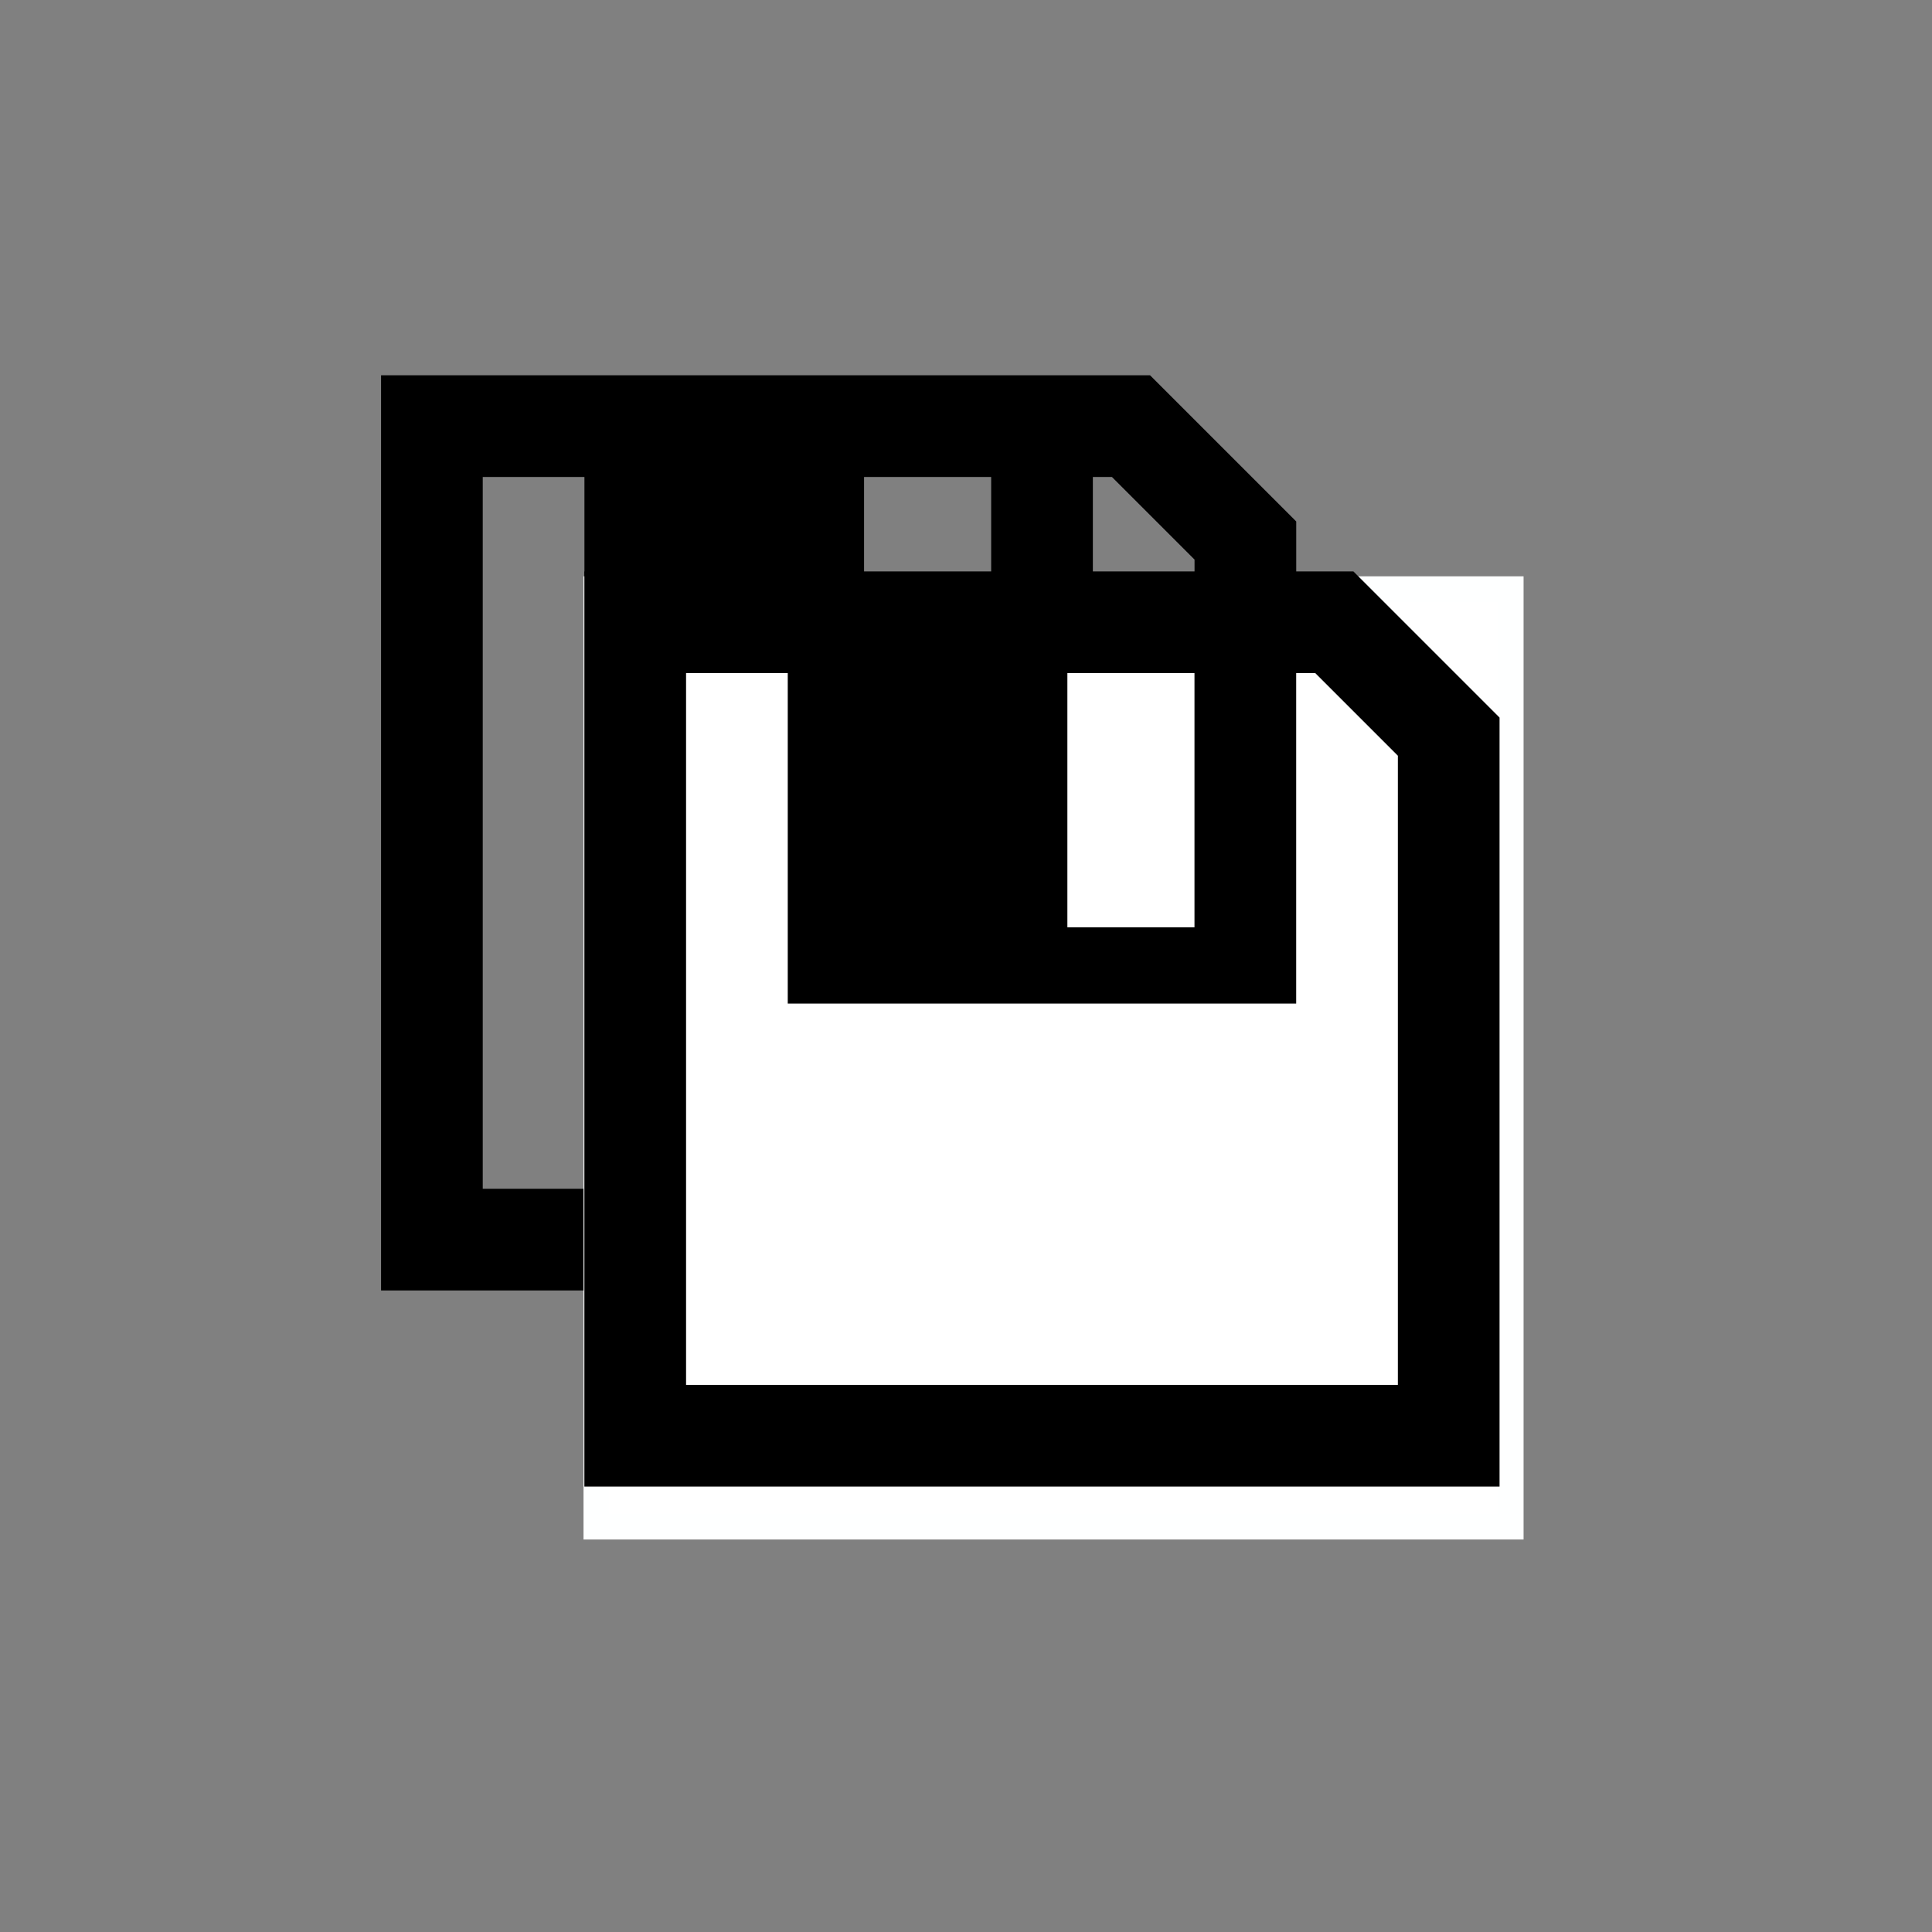 <?xml version="1.0" encoding="UTF-8" standalone="no"?>
<svg
   xmlns:osb="http://www.openswatchbook.org/uri/2009/osb"
   xmlns:dc="http://purl.org/dc/elements/1.1/"
   xmlns:cc="http://creativecommons.org/ns#"
   xmlns:rdf="http://www.w3.org/1999/02/22-rdf-syntax-ns#"
   xmlns:svg="http://www.w3.org/2000/svg"
   xmlns="http://www.w3.org/2000/svg"
   xmlns:sodipodi="http://sodipodi.sourceforge.net/DTD/sodipodi-0.dtd"
   xmlns:inkscape="http://www.inkscape.org/namespaces/inkscape"
   version="1.1"
   width="76"
   height="76"
   viewBox="0 0 76.00 76.00"
   enable-background="new 0 0 76.00 76.00"
   xml:space="preserve"
   id="svg2"
   inkscape:version="0.48.2 r9819"
   sodipodi:docname="appbar.saveall.svg"><rect x="0" y="0" width="76.00" height="76.00" fill="#808080" stroke="none"/><defs
   id="defs8"><linearGradient
     id="linearGradient3778"
     osb:paint="solid"><stop
       style="stop-color:#ffffff;stop-opacity:1;"
       offset="0"
       id="stop3780" /></linearGradient></defs><sodipodi:namedview
   pagecolor="#ffffff"
   bordercolor="#666666"
   borderopacity="1"
   objecttolerance="10"
   gridtolerance="10"
   guidetolerance="10"
   inkscape:pageopacity="0"
   inkscape:pageshadow="2"
   inkscape:window-width="1248"
   inkscape:window-height="866"
   id="namedview6"
   showgrid="false"
   inkscape:zoom="4.3915053"
   inkscape:cx="77.860486"
   inkscape:cy="36.130171"
   inkscape:window-x="0"
   inkscape:window-y="0"
   inkscape:window-maximized="0"
   inkscape:current-layer="layer2" />
	<path
   d="m 14.99,14.763 30.25,0 5.75,5.75 0,30.25 -36,0 0,-36 z m 32,7.25 -3.25,-3.25 -0.75,0 0,13 -20,0 0,-13 -4,0 0,28 28,0 0,-24.75 z m -13,-3.25 0,10 5,0 0,-10 -5,0 z"
   id="path4"
   inkscape:connector-curvature="0"
   style="fill:#000000;fill-opacity:1;stroke-width:0.2;stroke-linejoin:round" />
<g
   inkscape:groupmode="layer"
   id="layer1"
   inkscape:label="Layer"><rect
     style="fill:#ffffff;fill-opacity:1;fill-rule:nonzero;stroke:#feffff;stroke-opacity:1"
     id="rect3776"
     width="35.979"
     height="36.889"
     x="23.454"
     y="23.171" /></g><g
   inkscape:groupmode="layer"
   id="layer2"
   inkscape:label="Layer#1"><path
     style="fill:#000000;fill-opacity:1;stroke-width:0.2;stroke-linejoin:round"
     inkscape:connector-curvature="0"
     d="m 22.988,22.477 30.25,0 5.75,5.75 0,30.25 -36,0 0,-36 z m 32,7.25 -3.25,-3.25 -0.75,0 0,13 -20,0 0,-13 -4,0 0,28 28,0 0,-24.75 z m -13,-3.25 0,10 5,0 0,-10 -5,0 z"
     id="path4-1" /></g></svg>